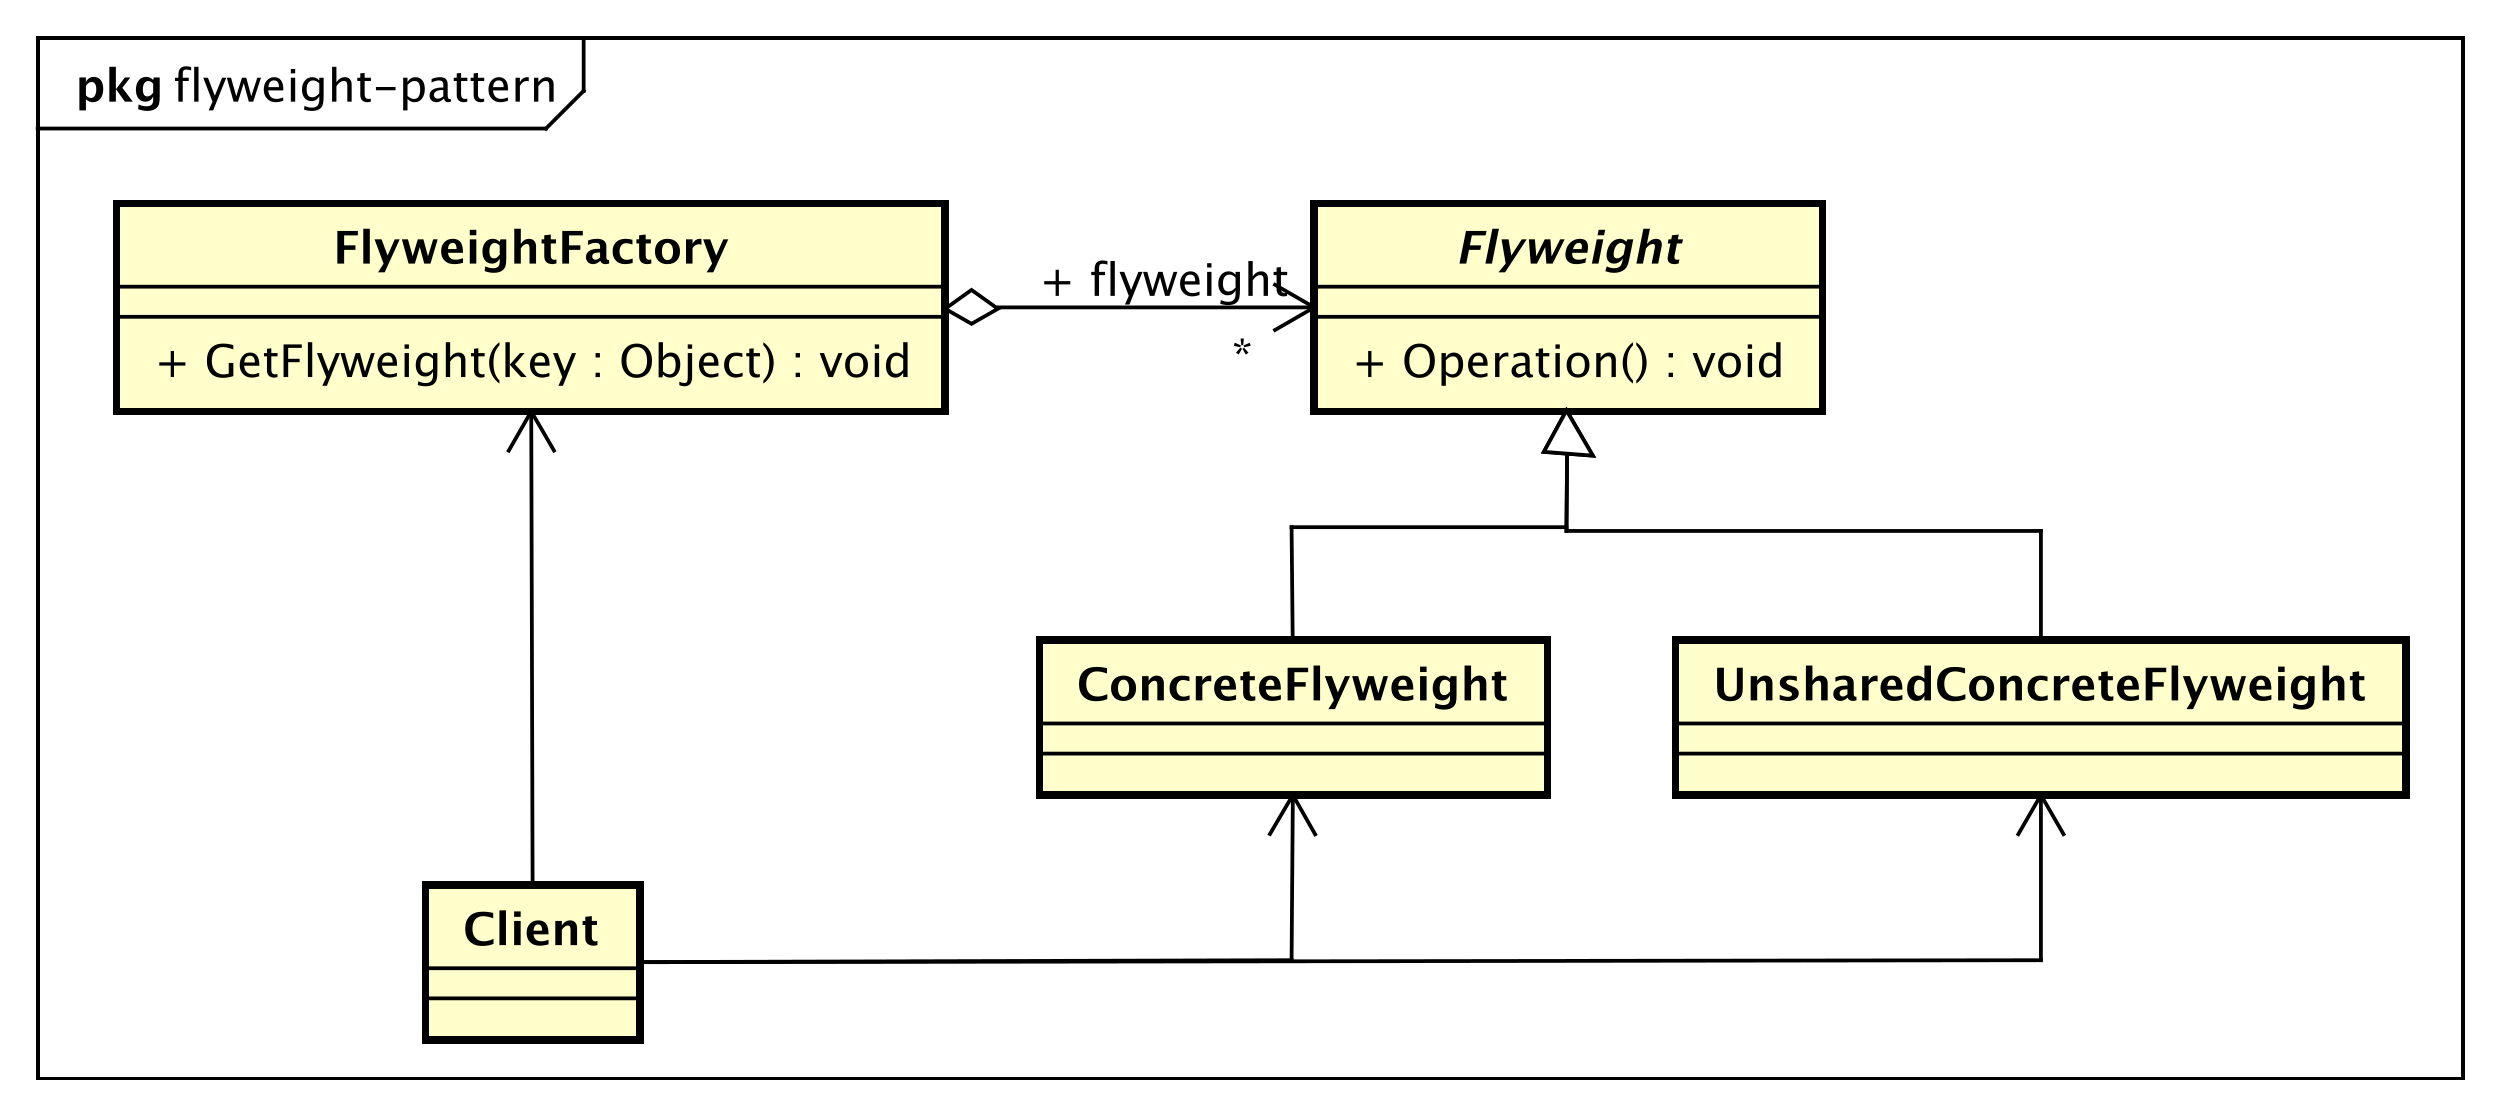 <?xml version="1.0" encoding="UTF-8"?>
<!DOCTYPE svg PUBLIC '-//W3C//DTD SVG 1.0//EN'
          'http://www.w3.org/TR/2001/REC-SVG-20010904/DTD/svg10.dtd'>
<svg xmlns:xlink="http://www.w3.org/1999/xlink" style="fill-opacity:1; color-rendering:auto; color-interpolation:auto; text-rendering:auto; stroke:black; stroke-linecap:square; stroke-miterlimit:10; shape-rendering:auto; stroke-opacity:1; fill:black; stroke-dasharray:none; font-weight:normal; stroke-width:1; font-family:&apos;Dialog&apos;; font-style:normal; stroke-linejoin:miter; font-size:12; stroke-dashoffset:0; image-rendering:auto;" width="885" height="394" xmlns="http://www.w3.org/2000/svg"
><rect width="100%" height="100%" fill="#808080" stroke="none"/><!--Generated by the Batik Graphics2D SVG Generator--><defs id="genericDefs"
  /><g
  ><defs id="defs1"
    ><clipPath clipPathUnits="userSpaceOnUse" id="clipPath1"
      ><path d="M0 0 L885 0 L885 394 L0 394 L0 0 Z"
      /></clipPath
      ><clipPath clipPathUnits="userSpaceOnUse" id="clipPath2"
      ><path d="M0 0 L663.75 0 L663.75 295.5 L0 295.5 L0 0 Z"
      /></clipPath
      ><clipPath clipPathUnits="userSpaceOnUse" id="clipPath3"
      ><path d="M-46 -27 L617.75 -27 L617.75 268.5 L-46 268.5 L-46 -27 Z"
      /></clipPath
      ><clipPath clipPathUnits="userSpaceOnUse" id="clipPath4"
      ><path d="M-20 -27 L643.75 -27 L643.75 268.5 L-20 268.5 L-20 -27 Z"
      /></clipPath
      ><clipPath clipPathUnits="userSpaceOnUse" id="clipPath5"
      ><path d="M-41 -100.133 L622.75 -100.133 L622.75 195.367 L-41 195.367 L-41 -100.133 Z"
      /></clipPath
      ><clipPath clipPathUnits="userSpaceOnUse" id="clipPath6"
      ><path d="M-88.5 -70 L575.25 -70 L575.25 225.5 L-88.5 225.5 L-88.5 -70 Z"
      /></clipPath
      ><clipPath clipPathUnits="userSpaceOnUse" id="clipPath7"
      ><path d="M-359 -100.133 L304.75 -100.133 L304.75 195.367 L-359 195.367 L-359 -100.133 Z"
      /></clipPath
      ><clipPath clipPathUnits="userSpaceOnUse" id="clipPath8"
      ><path d="M-386.5 -70 L277.25 -70 L277.25 225.5 L-386.5 225.5 L-386.5 -70 Z"
      /></clipPath
      ><clipPath clipPathUnits="userSpaceOnUse" id="clipPath9"
      ><path d="M-123 -251 L540.75 -251 L540.75 44.5 L-123 44.5 L-123 -251 Z"
      /></clipPath
      ><clipPath clipPathUnits="userSpaceOnUse" id="clipPath10"
      ><path d="M-286 -186 L377.75 -186 L377.75 109.5 L-286 109.5 L-286 -186 Z"
      /></clipPath
      ><clipPath clipPathUnits="userSpaceOnUse" id="clipPath11"
      ><path d="M-455 -186 L208.75 -186 L208.75 109.5 L-455 109.5 L-455 -186 Z"
      /></clipPath
      ><clipPath clipPathUnits="userSpaceOnUse" id="clipPath12"
      ><path d="M-276 -78.566 L387.75 -78.566 L387.75 216.934 L-276 216.934 L-276 -78.566 Z"
      /></clipPath
      ><clipPath clipPathUnits="userSpaceOnUse" id="clipPath13"
      ><path d="M-327 -98.566 L336.75 -98.566 L336.75 196.934 L-327 196.934 L-327 -98.566 Z"
      /></clipPath
    ></defs
    ><g style="fill:white; stroke:white;"
    ><rect x="0" y="0" width="885" style="clip-path:url(#clipPath1); stroke:none;" height="394"
    /></g
    ><g style="text-rendering:geometricPrecision; shape-rendering:crispEdges;" transform="scale(1.333,1.333)"
    ><rect x="10" y="10" width="644" style="fill:none; clip-path:url(#clipPath2);" height="276.434"
      /><line x1="155" x2="155" y1="11" style="clip-path:url(#clipPath2); fill:none; text-rendering:optimizeLegibility; shape-rendering:auto;" y2="24.133"
      /><line x1="155" x2="145" y1="24.133" style="clip-path:url(#clipPath2); fill:none; text-rendering:optimizeLegibility; shape-rendering:auto;" y2="34.133"
      /><line x1="145" x2="10" y1="34.133" style="clip-path:url(#clipPath2); fill:none; text-rendering:optimizeLegibility; shape-rendering:auto;" y2="34.133"
    /></g
    ><g style="font-family:sans-serif; text-rendering:optimizeLegibility;" transform="matrix(1.333,0,0,1.333,0,0) translate(46,27)"
    ><path d="M2.531 -5.496 L2.531 0 L1.371 0 L1.371 -5.496 L0.469 -5.496 L0.469 -6.363 L1.371 -6.363 L1.371 -7.125 Q1.371 -9.398 3.445 -9.398 Q4.025 -9.398 4.764 -9.205 L4.764 -8.291 Q3.984 -8.531 3.516 -8.531 Q2.947 -8.531 2.739 -8.259 Q2.531 -7.986 2.531 -7.248 L2.531 -6.363 L4.119 -6.363 L4.119 -5.496 ZM5.566 0 L5.566 -9.252 L6.721 -9.252 L6.721 0 ZM9.404 2.314 L10.435 0 L7.975 -6.363 L9.223 -6.363 L11.045 -1.57 L12.99 -6.363 L14.08 -6.363 L10.605 2.314 ZM16.043 0 L14.221 -6.363 L15.352 -6.363 L16.746 -1.435 L18.252 -6.363 L19.406 -6.363 L20.725 -1.435 L22.324 -6.363 L23.314 -6.363 L21.24 0 L20.08 0 L18.732 -4.928 L17.209 0 ZM29.215 -0.205 Q28.055 0.146 27.229 0.146 Q25.822 0.146 24.935 -0.788 Q24.047 -1.723 24.047 -3.211 Q24.047 -4.658 24.829 -5.584 Q25.611 -6.51 26.83 -6.51 Q27.984 -6.51 28.614 -5.689 Q29.244 -4.869 29.244 -3.357 L29.238 -3 L25.225 -3 Q25.477 -0.732 27.445 -0.732 Q28.166 -0.732 29.215 -1.119 ZM25.277 -3.867 L28.084 -3.867 Q28.084 -5.643 26.76 -5.643 Q25.43 -5.643 25.277 -3.867 ZM31.236 0 L31.236 -6.363 L32.391 -6.363 L32.391 0 ZM31.236 -7.518 L31.236 -8.672 L32.391 -8.672 L32.391 -7.518 ZM34.728 2.115 L34.863 1.113 Q35.865 1.588 36.838 1.588 Q38.789 1.588 38.789 -0.48 L38.789 -1.482 Q38.15 -0.146 36.691 -0.146 Q35.549 -0.146 34.875 -0.979 Q34.201 -1.81 34.201 -3.223 Q34.201 -4.676 34.969 -5.59 Q35.736 -6.504 36.955 -6.504 Q38.022 -6.504 38.789 -5.637 L38.789 -6.363 L39.949 -6.363 L39.949 -1.734 Q39.949 -0.24 39.794 0.477 Q39.639 1.195 39.211 1.652 Q38.455 2.455 36.861 2.455 Q35.748 2.455 34.728 2.115 ZM38.789 -2.203 L38.789 -4.846 Q38.027 -5.637 37.131 -5.637 Q36.334 -5.637 35.883 -4.998 Q35.432 -4.359 35.432 -3.246 Q35.432 -1.154 36.902 -1.154 Q37.904 -1.154 38.789 -2.203 ZM42.188 0 L42.188 -9.252 L43.342 -9.252 L43.342 -5.168 Q44.256 -6.504 45.58 -6.504 Q46.406 -6.504 46.898 -5.979 Q47.391 -5.455 47.391 -4.57 L47.391 0 L46.236 0 L46.236 -4.195 Q46.236 -4.904 46.028 -5.206 Q45.82 -5.508 45.34 -5.508 Q44.279 -5.508 43.342 -4.119 L43.342 0 ZM51.545 0.146 Q50.666 0.146 50.174 -0.357 Q49.682 -0.861 49.682 -1.758 L49.682 -5.496 L48.885 -5.496 L48.885 -6.363 L49.682 -6.363 L49.682 -7.518 L50.836 -7.629 L50.836 -6.363 L52.5 -6.363 L52.5 -5.496 L50.836 -5.496 L50.836 -1.969 Q50.836 -0.721 51.914 -0.721 Q52.143 -0.721 52.471 -0.797 L52.471 0 Q51.938 0.146 51.545 0.146 ZM53.836 -3.035 L53.836 -3.902 L59.039 -3.902 L59.039 -3.035 ZM61.066 2.314 L61.066 -6.363 L62.221 -6.363 L62.221 -5.168 Q62.93 -6.504 64.348 -6.504 Q65.496 -6.504 66.155 -5.666 Q66.814 -4.828 66.814 -3.375 Q66.814 -1.793 66.067 -0.823 Q65.32 0.146 64.102 0.146 Q62.971 0.146 62.221 -0.721 L62.221 2.314 ZM62.221 -1.518 Q63.111 -0.721 63.92 -0.721 Q65.584 -0.721 65.584 -3.258 Q65.584 -5.496 64.107 -5.496 Q63.141 -5.496 62.221 -4.447 ZM71.9 -0.809 Q70.863 0.146 69.902 0.146 Q69.111 0.146 68.59 -0.349 Q68.068 -0.844 68.068 -1.6 Q68.068 -2.643 68.944 -3.202 Q69.82 -3.762 71.455 -3.762 L71.731 -3.762 L71.731 -4.529 Q71.731 -5.637 70.594 -5.637 Q69.68 -5.637 68.619 -5.074 L68.619 -6.029 Q69.785 -6.504 70.805 -6.504 Q71.871 -6.504 72.378 -6.023 Q72.885 -5.543 72.885 -4.529 L72.885 -1.647 Q72.885 -0.656 73.494 -0.656 Q73.57 -0.656 73.717 -0.68 L73.799 -0.041 Q73.406 0.146 72.932 0.146 Q72.123 0.146 71.9 -0.809 ZM71.731 -1.435 L71.731 -3.082 L71.344 -3.094 Q70.394 -3.094 69.809 -2.733 Q69.223 -2.373 69.223 -1.787 Q69.223 -1.371 69.516 -1.084 Q69.809 -0.797 70.231 -0.797 Q70.951 -0.797 71.731 -1.435 ZM77.156 0.146 Q76.277 0.146 75.785 -0.357 Q75.293 -0.861 75.293 -1.758 L75.293 -5.496 L74.496 -5.496 L74.496 -6.363 L75.293 -6.363 L75.293 -7.518 L76.447 -7.629 L76.447 -6.363 L78.111 -6.363 L78.111 -5.496 L76.447 -5.496 L76.447 -1.969 Q76.447 -0.721 77.525 -0.721 Q77.754 -0.721 78.082 -0.797 L78.082 0 Q77.549 0.146 77.156 0.146 ZM81.644 0.146 Q80.766 0.146 80.273 -0.357 Q79.781 -0.861 79.781 -1.758 L79.781 -5.496 L78.984 -5.496 L78.984 -6.363 L79.781 -6.363 L79.781 -7.518 L80.936 -7.629 L80.936 -6.363 L82.6 -6.363 L82.6 -5.496 L80.936 -5.496 L80.936 -1.969 Q80.936 -0.721 82.014 -0.721 Q82.242 -0.721 82.57 -0.797 L82.57 0 Q82.037 0.146 81.644 0.146 ZM88.887 -0.205 Q87.727 0.146 86.9 0.146 Q85.494 0.146 84.606 -0.788 Q83.719 -1.723 83.719 -3.211 Q83.719 -4.658 84.501 -5.584 Q85.283 -6.51 86.502 -6.51 Q87.656 -6.51 88.286 -5.689 Q88.916 -4.869 88.916 -3.357 L88.91 -3 L84.897 -3 Q85.148 -0.732 87.117 -0.732 Q87.838 -0.732 88.887 -1.119 ZM84.949 -3.867 L87.756 -3.867 Q87.756 -5.643 86.432 -5.643 Q85.102 -5.643 84.949 -3.867 ZM90.908 0 L90.908 -6.363 L92.062 -6.363 L92.062 -5.168 Q92.748 -6.504 94.055 -6.504 Q94.231 -6.504 94.424 -6.475 L94.424 -5.396 Q94.125 -5.496 93.897 -5.496 Q92.801 -5.496 92.062 -4.195 L92.062 0 ZM95.818 0 L95.818 -6.363 L96.973 -6.363 L96.973 -5.168 Q97.887 -6.504 99.211 -6.504 Q100.037 -6.504 100.529 -5.979 Q101.022 -5.455 101.022 -4.57 L101.022 0 L99.867 0 L99.867 -4.195 Q99.867 -4.904 99.659 -5.206 Q99.451 -5.508 98.971 -5.508 Q97.91 -5.508 96.973 -4.119 L96.973 0 Z" style="stroke:none; clip-path:url(#clipPath3);"
    /></g
    ><g style="text-rendering:optimizeLegibility; font-weight:bold; font-family:sans-serif;" transform="matrix(1.333,0,0,1.333,0,0) translate(20,27)"
    ><path d="M1.084 2.314 L1.084 -6.434 L2.818 -6.434 L2.818 -5.221 Q3.486 -6.58 4.922 -6.58 Q6.082 -6.58 6.747 -5.731 Q7.412 -4.881 7.412 -3.393 Q7.412 -1.775 6.662 -0.815 Q5.912 0.146 4.652 0.146 Q3.639 0.146 2.818 -0.65 L2.818 2.314 ZM2.818 -1.682 Q3.451 -0.979 4.166 -0.979 Q4.805 -0.979 5.186 -1.597 Q5.566 -2.215 5.566 -3.246 Q5.566 -5.221 4.295 -5.221 Q3.527 -5.221 2.818 -4.231 ZM9.035 0 L9.035 -9.252 L10.77 -9.252 L10.77 -3.434 L10.881 -3.434 L13.172 -6.434 L14.613 -6.434 L12.498 -3.68 L15.275 0 L13.166 0 L10.881 -3.217 L10.77 -3.217 L10.77 0 ZM16.676 1.998 L16.816 0.738 Q17.889 1.23 18.861 1.23 Q19.822 1.23 20.25 0.82 Q20.678 0.41 20.678 -0.51 L20.678 -1.389 Q20.045 0 18.586 0 Q17.438 0 16.764 -0.858 Q16.09 -1.717 16.09 -3.182 Q16.09 -4.723 16.846 -5.651 Q17.602 -6.58 18.855 -6.58 Q19.84 -6.58 20.678 -5.783 L20.859 -6.434 L22.418 -6.434 L22.418 -1.523 Q22.418 -0.053 22.239 0.598 Q22.061 1.248 21.545 1.705 Q20.678 2.455 19.102 2.455 Q17.982 2.455 16.676 1.998 ZM20.678 -2.397 L20.678 -4.769 Q20.051 -5.479 19.365 -5.479 Q18.709 -5.479 18.322 -4.881 Q17.936 -4.283 17.936 -3.275 Q17.936 -1.389 19.148 -1.389 Q19.986 -1.389 20.678 -2.397 Z" style="stroke:none; clip-path:url(#clipPath4);"
    /></g
    ><g transform="matrix(1.333,0,0,1.333,0,0)" style="fill:rgb(255,255,204); text-rendering:geometricPrecision; font-family:sans-serif; shape-rendering:crispEdges; stroke:rgb(255,255,204); font-weight:bold; stroke-width:2;"
    ><rect x="31" y="54" width="220" style="clip-path:url(#clipPath2); stroke:none;" height="55.266"
      /><rect x="31" y="54" width="220" style="clip-path:url(#clipPath2); fill:none; stroke:black;" height="55.266"
    /></g
    ><g style="text-rendering:optimizeLegibility; stroke-width:2; font-family:sans-serif;" transform="matrix(1.333,0,0,1.333,0,0) translate(41,100.133)"
    ><path d="M4.336 0 L4.336 -3.035 L1.301 -3.035 L1.301 -3.902 L4.336 -3.902 L4.336 -6.938 L5.203 -6.938 L5.203 -3.902 L8.238 -3.902 L8.238 -3.035 L5.203 -3.035 L5.203 0 ZM20.971 -0.234 Q19.395 0.217 18.223 0.217 Q16.154 0.217 15.05 -0.961 Q13.945 -2.139 13.945 -4.336 Q13.945 -6.492 15.065 -7.69 Q16.184 -8.889 18.205 -8.889 Q19.529 -8.889 20.959 -8.496 L20.959 -7.359 Q19.166 -7.969 18.211 -7.969 Q16.805 -7.969 16.028 -7.014 Q15.252 -6.059 15.252 -4.324 Q15.252 -2.607 16.084 -1.655 Q16.916 -0.703 18.416 -0.703 Q19.031 -0.703 19.746 -0.92 L19.746 -3.744 L20.971 -3.744 ZM27.826 -0.205 Q26.666 0.146 25.84 0.146 Q24.434 0.146 23.546 -0.788 Q22.658 -1.723 22.658 -3.211 Q22.658 -4.658 23.44 -5.584 Q24.223 -6.51 25.441 -6.51 Q26.596 -6.51 27.226 -5.689 Q27.855 -4.869 27.855 -3.357 L27.85 -3 L23.836 -3 Q24.088 -0.732 26.057 -0.732 Q26.777 -0.732 27.826 -1.119 ZM23.889 -3.867 L26.695 -3.867 Q26.695 -5.643 25.371 -5.643 Q24.041 -5.643 23.889 -3.867 ZM31.758 0.146 Q30.879 0.146 30.387 -0.357 Q29.895 -0.861 29.895 -1.758 L29.895 -5.496 L29.098 -5.496 L29.098 -6.363 L29.895 -6.363 L29.895 -7.518 L31.049 -7.629 L31.049 -6.363 L32.713 -6.363 L32.713 -5.496 L31.049 -5.496 L31.049 -1.969 Q31.049 -0.721 32.127 -0.721 Q32.355 -0.721 32.684 -0.797 L32.684 0 Q32.15 0.146 31.758 0.146 ZM34.301 0 L34.301 -8.672 L39.147 -8.672 L39.147 -7.752 L35.531 -7.752 L35.531 -4.846 L38.566 -4.846 L38.566 -3.938 L35.531 -3.938 L35.531 0 ZM40.77 0 L40.77 -9.252 L41.924 -9.252 L41.924 0 ZM44.607 2.314 L45.639 0 L43.178 -6.363 L44.426 -6.363 L46.248 -1.57 L48.193 -6.363 L49.283 -6.363 L45.809 2.314 ZM51.246 0 L49.424 -6.363 L50.555 -6.363 L51.949 -1.435 L53.455 -6.363 L54.609 -6.363 L55.928 -1.435 L57.527 -6.363 L58.518 -6.363 L56.443 0 L55.283 0 L53.935 -4.928 L52.412 0 ZM64.418 -0.205 Q63.258 0.146 62.432 0.146 Q61.025 0.146 60.138 -0.788 Q59.25 -1.723 59.25 -3.211 Q59.25 -4.658 60.032 -5.584 Q60.815 -6.51 62.033 -6.51 Q63.188 -6.51 63.817 -5.689 Q64.447 -4.869 64.447 -3.357 L64.441 -3 L60.428 -3 Q60.68 -0.732 62.648 -0.732 Q63.369 -0.732 64.418 -1.119 ZM60.48 -3.867 L63.287 -3.867 Q63.287 -5.643 61.963 -5.643 Q60.633 -5.643 60.48 -3.867 ZM66.439 0 L66.439 -6.363 L67.594 -6.363 L67.594 0 ZM66.439 -7.518 L66.439 -8.672 L67.594 -8.672 L67.594 -7.518 ZM69.932 2.115 L70.066 1.113 Q71.068 1.588 72.041 1.588 Q73.992 1.588 73.992 -0.48 L73.992 -1.482 Q73.353 -0.146 71.894 -0.146 Q70.752 -0.146 70.078 -0.979 Q69.404 -1.81 69.404 -3.223 Q69.404 -4.676 70.172 -5.59 Q70.939 -6.504 72.158 -6.504 Q73.225 -6.504 73.992 -5.637 L73.992 -6.363 L75.152 -6.363 L75.152 -1.734 Q75.152 -0.24 74.997 0.477 Q74.842 1.195 74.414 1.652 Q73.658 2.455 72.064 2.455 Q70.951 2.455 69.932 2.115 ZM73.992 -2.203 L73.992 -4.846 Q73.231 -5.637 72.334 -5.637 Q71.537 -5.637 71.086 -4.998 Q70.635 -4.359 70.635 -3.246 Q70.635 -1.154 72.106 -1.154 Q73.107 -1.154 73.992 -2.203 ZM77.391 0 L77.391 -9.252 L78.545 -9.252 L78.545 -5.168 Q79.459 -6.504 80.783 -6.504 Q81.609 -6.504 82.102 -5.979 Q82.594 -5.455 82.594 -4.57 L82.594 0 L81.439 0 L81.439 -4.195 Q81.439 -4.904 81.231 -5.206 Q81.023 -5.508 80.543 -5.508 Q79.482 -5.508 78.545 -4.119 L78.545 0 ZM86.748 0.146 Q85.869 0.146 85.377 -0.357 Q84.885 -0.861 84.885 -1.758 L84.885 -5.496 L84.088 -5.496 L84.088 -6.363 L84.885 -6.363 L84.885 -7.518 L86.039 -7.629 L86.039 -6.363 L87.703 -6.363 L87.703 -5.496 L86.039 -5.496 L86.039 -1.969 Q86.039 -0.721 87.117 -0.721 Q87.346 -0.721 87.674 -0.797 L87.674 0 Q87.141 0.146 86.748 0.146 ZM91.641 0.938 L91.641 1.734 Q90.375 0.873 89.634 -0.606 Q88.893 -2.086 88.893 -3.762 Q88.893 -5.432 89.634 -6.911 Q90.375 -8.391 91.641 -9.252 L91.641 -8.455 Q90.779 -7.518 90.413 -6.439 Q90.047 -5.361 90.047 -3.762 Q90.047 -2.156 90.413 -1.078 Q90.779 0 91.641 0.938 ZM93.228 0 L93.228 -9.252 L94.383 -9.252 L94.383 -3.275 L97.078 -6.363 L98.32 -6.363 L95.748 -3.393 L98.853 0 L97.377 0 L94.383 -3.264 L94.383 0 ZM104.906 -0.205 Q103.746 0.146 102.92 0.146 Q101.514 0.146 100.626 -0.788 Q99.738 -1.723 99.738 -3.211 Q99.738 -4.658 100.52 -5.584 Q101.303 -6.51 102.522 -6.51 Q103.676 -6.51 104.306 -5.689 Q104.936 -4.869 104.936 -3.357 L104.93 -3 L100.916 -3 Q101.168 -0.732 103.137 -0.732 Q103.857 -0.732 104.906 -1.119 ZM100.969 -3.867 L103.775 -3.867 Q103.775 -5.643 102.451 -5.643 Q101.121 -5.643 100.969 -3.867 ZM107.297 2.314 L108.328 0 L105.867 -6.363 L107.115 -6.363 L108.938 -1.57 L110.883 -6.363 L111.973 -6.363 L108.498 2.314 ZM117.158 0 L117.158 -1.154 L118.312 -1.154 L118.312 0 ZM117.158 -5.203 L117.158 -6.363 L118.312 -6.363 L118.312 -5.203 ZM128.045 0.217 Q126.24 0.217 125.142 -1.034 Q124.043 -2.285 124.043 -4.342 Q124.043 -6.41 125.147 -7.649 Q126.252 -8.889 128.098 -8.889 Q129.938 -8.889 131.045 -7.652 Q132.152 -6.416 132.152 -4.354 Q132.152 -2.25 131.045 -1.017 Q129.938 0.217 128.045 0.217 ZM128.062 -0.703 Q129.393 -0.703 130.119 -1.661 Q130.846 -2.619 130.846 -4.365 Q130.846 -6.059 130.116 -7.014 Q129.387 -7.969 128.098 -7.969 Q126.803 -7.969 126.076 -7.011 Q125.35 -6.053 125.35 -4.348 Q125.35 -2.648 126.07 -1.676 Q126.791 -0.703 128.062 -0.703 ZM133.91 0.07 L133.91 -9.252 L135.065 -9.252 L135.065 -5.168 Q135.773 -6.504 137.191 -6.504 Q138.34 -6.504 138.999 -5.666 Q139.658 -4.828 139.658 -3.375 Q139.658 -1.793 138.911 -0.823 Q138.164 0.146 136.945 0.146 Q135.815 0.146 135.065 -0.721 L134.924 0.07 ZM135.065 -1.518 Q135.955 -0.721 136.764 -0.721 Q138.428 -0.721 138.428 -3.258 Q138.428 -5.496 136.951 -5.496 Q135.984 -5.496 135.065 -4.447 ZM139.406 2.162 L139.406 1.248 Q140.215 1.588 140.637 1.588 Q141.246 1.588 141.445 1.272 Q141.644 0.955 141.644 0 L141.644 -6.363 L142.805 -6.363 L142.805 0 Q142.805 2.455 140.731 2.455 Q140.115 2.455 139.406 2.162 ZM141.644 -7.518 L141.644 -8.672 L142.805 -8.672 L142.805 -7.518 ZM149.777 -0.205 Q148.617 0.146 147.791 0.146 Q146.385 0.146 145.497 -0.788 Q144.609 -1.723 144.609 -3.211 Q144.609 -4.658 145.392 -5.584 Q146.174 -6.51 147.393 -6.51 Q148.547 -6.51 149.177 -5.689 Q149.807 -4.869 149.807 -3.357 L149.801 -3 L145.787 -3 Q146.039 -0.732 148.008 -0.732 Q148.728 -0.732 149.777 -1.119 ZM145.84 -3.867 L148.647 -3.867 Q148.647 -5.643 147.322 -5.643 Q145.992 -5.643 145.84 -3.867 ZM154.283 0.146 Q152.994 0.146 152.144 -0.809 Q151.295 -1.764 151.295 -3.217 Q151.295 -4.769 152.136 -5.637 Q152.977 -6.504 154.482 -6.504 Q155.227 -6.504 156.147 -6.299 L156.147 -5.332 Q155.168 -5.619 154.553 -5.619 Q153.668 -5.619 153.132 -4.954 Q152.596 -4.289 152.596 -3.182 Q152.596 -2.109 153.147 -1.447 Q153.697 -0.785 154.588 -0.785 Q155.379 -0.785 156.217 -1.19 L156.217 -0.193 Q155.098 0.146 154.283 0.146 ZM159.856 0.146 Q158.977 0.146 158.484 -0.357 Q157.992 -0.861 157.992 -1.758 L157.992 -5.496 L157.195 -5.496 L157.195 -6.363 L157.992 -6.363 L157.992 -7.518 L159.147 -7.629 L159.147 -6.363 L160.81 -6.363 L160.81 -5.496 L159.147 -5.496 L159.147 -1.969 Q159.147 -0.721 160.225 -0.721 Q160.453 -0.721 160.781 -0.797 L160.781 0 Q160.248 0.146 159.856 0.146 ZM161.713 0.938 L161.713 1.734 Q162.978 0.873 163.72 -0.606 Q164.461 -2.086 164.461 -3.762 Q164.461 -5.432 163.72 -6.911 Q162.978 -8.391 161.713 -9.252 L161.713 -8.455 Q162.574 -7.518 162.94 -6.439 Q163.307 -5.361 163.307 -3.762 Q163.307 -2.156 162.94 -1.078 Q162.574 0 161.713 0.938 ZM170.297 0 L170.297 -1.154 L171.451 -1.154 L171.451 0 ZM170.297 -5.203 L170.297 -6.363 L171.451 -6.363 L171.451 -5.203 ZM179.045 0 L176.678 -6.363 L177.832 -6.363 L179.684 -1.412 L181.635 -6.363 L182.713 -6.363 L180.199 0 ZM186.428 0.146 Q185.062 0.146 184.248 -0.759 Q183.434 -1.664 183.434 -3.182 Q183.434 -4.717 184.251 -5.61 Q185.068 -6.504 186.469 -6.504 Q187.869 -6.504 188.686 -5.61 Q189.504 -4.717 189.504 -3.193 Q189.504 -1.635 188.684 -0.744 Q187.863 0.146 186.428 0.146 ZM186.445 -0.721 Q188.279 -0.721 188.279 -3.193 Q188.279 -5.637 186.469 -5.637 Q184.664 -5.637 184.664 -3.182 Q184.664 -0.721 186.445 -0.721 ZM191.309 0 L191.309 -6.363 L192.463 -6.363 L192.463 0 ZM191.309 -7.518 L191.309 -8.672 L192.463 -8.672 L192.463 -7.518 ZM198.861 0 L198.861 -1.195 Q198.158 0.146 196.74 0.146 Q195.592 0.146 194.933 -0.691 Q194.273 -1.529 194.273 -2.982 Q194.273 -4.57 195.02 -5.537 Q195.768 -6.504 196.986 -6.504 Q198.117 -6.504 198.861 -5.637 L198.861 -9.252 L200.022 -9.252 L200.022 0 ZM198.861 -4.846 Q197.965 -5.637 197.162 -5.637 Q195.504 -5.637 195.504 -3.1 Q195.504 -0.867 196.981 -0.867 Q197.941 -0.867 198.861 -1.916 Z" style="stroke:none; clip-path:url(#clipPath5);"
    /></g
    ><g style="font-family:sans-serif; text-rendering:optimizeLegibility;" transform="matrix(1.333,0,0,1.333,0,0)"
    ><line x1="31" x2="251" y1="84.133" style="fill:none; clip-path:url(#clipPath2);" y2="84.133"
      /><line x1="31" x2="251" y1="76.133" style="fill:none; clip-path:url(#clipPath2);" y2="76.133"
    /></g
    ><g style="text-rendering:optimizeLegibility; font-weight:bold; font-family:sans-serif;" transform="matrix(1.333,0,0,1.333,0,0) translate(88.5,70)"
    ><path d="M1.084 0 L1.084 -8.672 L6.539 -8.672 L6.539 -7.482 L2.889 -7.482 L2.889 -4.846 L5.889 -4.846 L5.889 -3.65 L2.889 -3.65 L2.889 0 ZM7.975 0 L7.975 -9.252 L9.709 -9.252 L9.709 0 ZM11.9 2.314 L13.359 0 L10.975 -6.434 L12.838 -6.434 L14.432 -2.133 L16.324 -6.434 L17.643 -6.434 L13.67 2.314 ZM20.01 0 L18.223 -6.434 L19.834 -6.434 L21.1 -1.928 L22.447 -6.434 L23.947 -6.434 L25.16 -1.904 L26.525 -6.434 L27.732 -6.434 L25.822 0 L24.158 0 L22.986 -4.412 L21.674 0 ZM34.465 -0.217 Q33.228 0.146 32.121 0.146 Q30.51 0.146 29.578 -0.768 Q28.646 -1.682 28.646 -3.264 Q28.646 -4.758 29.499 -5.669 Q30.352 -6.58 31.752 -6.58 Q33.164 -6.58 33.815 -5.689 Q34.465 -4.799 34.465 -2.871 L30.475 -2.871 Q30.65 -1.031 32.496 -1.031 Q33.369 -1.031 34.465 -1.435 ZM30.451 -3.85 L32.76 -3.85 Q32.76 -5.496 31.699 -5.496 Q30.621 -5.496 30.451 -3.85 ZM36.258 0 L36.258 -6.434 L37.992 -6.434 L37.992 0 ZM36.258 -7.518 L36.258 -8.965 L37.992 -8.965 L37.992 -7.518 ZM40.207 1.998 L40.348 0.738 Q41.42 1.23 42.393 1.23 Q43.353 1.23 43.781 0.82 Q44.209 0.41 44.209 -0.51 L44.209 -1.389 Q43.576 0 42.117 0 Q40.969 0 40.295 -0.858 Q39.621 -1.717 39.621 -3.182 Q39.621 -4.723 40.377 -5.651 Q41.133 -6.58 42.387 -6.58 Q43.371 -6.58 44.209 -5.783 L44.391 -6.434 L45.949 -6.434 L45.949 -1.523 Q45.949 -0.053 45.77 0.598 Q45.592 1.248 45.076 1.705 Q44.209 2.455 42.633 2.455 Q41.514 2.455 40.207 1.998 ZM44.209 -2.397 L44.209 -4.769 Q43.582 -5.479 42.897 -5.479 Q42.24 -5.479 41.853 -4.881 Q41.467 -4.283 41.467 -3.275 Q41.467 -1.389 42.68 -1.389 Q43.518 -1.389 44.209 -2.397 ZM48.076 0 L48.076 -9.252 L49.81 -9.252 L49.81 -5.221 Q50.66 -6.58 52.002 -6.58 Q52.863 -6.58 53.361 -6.035 Q53.859 -5.49 53.859 -4.547 L53.859 0 L52.125 0 L52.125 -4.119 Q52.125 -5.215 51.398 -5.215 Q50.572 -5.215 49.81 -4.049 L49.81 0 ZM59.273 -0.035 Q58.652 0.146 58.295 0.146 Q56.039 0.146 56.039 -1.963 L56.039 -5.35 L55.318 -5.35 L55.318 -6.434 L56.039 -6.434 L56.039 -7.518 L57.773 -7.717 L57.773 -6.434 L59.15 -6.434 L59.15 -5.35 L57.773 -5.35 L57.773 -2.191 Q57.773 -1.008 58.74 -1.008 Q58.963 -1.008 59.273 -1.09 ZM60.82 0 L60.82 -8.672 L66.275 -8.672 L66.275 -7.482 L62.625 -7.482 L62.625 -4.846 L65.625 -4.846 L65.625 -3.65 L62.625 -3.65 L62.625 0 ZM70.863 -0.691 Q69.996 0.146 69.006 0.146 Q68.162 0.146 67.635 -0.369 Q67.107 -0.885 67.107 -1.705 Q67.107 -2.772 67.96 -3.349 Q68.812 -3.926 70.4 -3.926 L70.863 -3.926 L70.863 -4.512 Q70.863 -5.514 69.721 -5.514 Q68.707 -5.514 67.67 -4.939 L67.67 -6.135 Q68.848 -6.58 70.002 -6.58 Q72.527 -6.58 72.527 -4.57 L72.527 -1.723 Q72.527 -0.967 73.014 -0.967 Q73.102 -0.967 73.242 -0.99 L73.283 -0.018 Q72.732 0.146 72.311 0.146 Q71.244 0.146 70.939 -0.691 ZM70.863 -1.623 L70.863 -2.93 L70.453 -2.93 Q68.772 -2.93 68.772 -1.875 Q68.772 -1.518 69.015 -1.274 Q69.258 -1.031 69.615 -1.031 Q70.225 -1.031 70.863 -1.623 ZM79.512 -0.141 Q78.434 0.146 77.514 0.146 Q75.973 0.146 75.079 -0.759 Q74.186 -1.664 74.186 -3.223 Q74.186 -4.799 75.106 -5.689 Q76.025 -6.58 77.648 -6.58 Q78.434 -6.58 79.459 -6.328 L79.459 -5.074 Q78.393 -5.42 77.754 -5.42 Q76.975 -5.42 76.5 -4.822 Q76.025 -4.225 76.025 -3.234 Q76.025 -2.221 76.538 -1.611 Q77.051 -1.002 77.906 -1.002 Q78.686 -1.002 79.512 -1.342 ZM84.469 -0.035 Q83.848 0.146 83.49 0.146 Q81.234 0.146 81.234 -1.963 L81.234 -5.35 L80.514 -5.35 L80.514 -6.434 L81.234 -6.434 L81.234 -7.518 L82.969 -7.717 L82.969 -6.434 L84.346 -6.434 L84.346 -5.35 L82.969 -5.35 L82.969 -2.191 Q82.969 -1.008 83.936 -1.008 Q84.158 -1.008 84.469 -1.09 ZM88.717 0.146 Q87.211 0.146 86.323 -0.765 Q85.436 -1.676 85.436 -3.217 Q85.436 -4.775 86.329 -5.678 Q87.223 -6.58 88.758 -6.58 Q90.299 -6.58 91.192 -5.678 Q92.086 -4.775 92.086 -3.228 Q92.086 -1.647 91.189 -0.75 Q90.293 0.146 88.717 0.146 ZM88.746 -0.938 Q90.24 -0.938 90.24 -3.228 Q90.24 -4.277 89.845 -4.887 Q89.449 -5.496 88.758 -5.496 Q88.072 -5.496 87.677 -4.887 Q87.281 -4.277 87.281 -3.217 Q87.281 -2.168 87.674 -1.553 Q88.066 -0.938 88.746 -0.938 ZM93.68 0 L93.68 -6.434 L95.414 -6.434 L95.414 -5.221 Q96.088 -6.58 97.465 -6.58 Q97.629 -6.58 97.787 -6.545 L97.787 -4.998 Q97.418 -5.133 97.102 -5.133 Q96.064 -5.133 95.414 -4.084 L95.414 0 ZM99.158 2.314 L100.617 0 L98.232 -6.434 L100.096 -6.434 L101.689 -2.133 L103.582 -6.434 L104.9 -6.434 L100.928 2.314 Z" style="stroke:none; clip-path:url(#clipPath6);"
    /></g
    ><g transform="matrix(1.333,0,0,1.333,0,0)" style="fill:rgb(255,255,204); text-rendering:geometricPrecision; font-family:sans-serif; shape-rendering:crispEdges; stroke:rgb(255,255,204); font-weight:bold; stroke-width:2;"
    ><rect x="349" y="54" width="135" style="clip-path:url(#clipPath2); stroke:none;" height="55.266"
      /><rect x="349" y="54" width="135" style="clip-path:url(#clipPath2); fill:none; stroke:black;" height="55.266"
    /></g
    ><g style="text-rendering:optimizeLegibility; stroke-width:2; font-family:sans-serif;" transform="matrix(1.333,0,0,1.333,0,0) translate(359,100.133)"
    ><path d="M4.336 0 L4.336 -3.035 L1.301 -3.035 L1.301 -3.902 L4.336 -3.902 L4.336 -6.938 L5.203 -6.938 L5.203 -3.902 L8.238 -3.902 L8.238 -3.035 L5.203 -3.035 L5.203 0 ZM17.947 0.217 Q16.143 0.217 15.044 -1.034 Q13.945 -2.285 13.945 -4.342 Q13.945 -6.41 15.05 -7.649 Q16.154 -8.889 18 -8.889 Q19.84 -8.889 20.947 -7.652 Q22.055 -6.416 22.055 -4.354 Q22.055 -2.25 20.947 -1.017 Q19.84 0.217 17.947 0.217 ZM17.965 -0.703 Q19.295 -0.703 20.021 -1.661 Q20.748 -2.619 20.748 -4.365 Q20.748 -6.059 20.019 -7.014 Q19.289 -7.969 18 -7.969 Q16.705 -7.969 15.979 -7.011 Q15.252 -6.053 15.252 -4.348 Q15.252 -2.648 15.973 -1.676 Q16.693 -0.703 17.965 -0.703 ZM23.812 2.314 L23.812 -6.363 L24.967 -6.363 L24.967 -5.168 Q25.676 -6.504 27.094 -6.504 Q28.242 -6.504 28.901 -5.666 Q29.561 -4.828 29.561 -3.375 Q29.561 -1.793 28.814 -0.823 Q28.066 0.146 26.848 0.146 Q25.717 0.146 24.967 -0.721 L24.967 2.314 ZM24.967 -1.518 Q25.857 -0.721 26.666 -0.721 Q28.33 -0.721 28.33 -3.258 Q28.33 -5.496 26.854 -5.496 Q25.887 -5.496 24.967 -4.447 ZM36.029 -0.205 Q34.869 0.146 34.043 0.146 Q32.637 0.146 31.749 -0.788 Q30.861 -1.723 30.861 -3.211 Q30.861 -4.658 31.644 -5.584 Q32.426 -6.51 33.645 -6.51 Q34.799 -6.51 35.429 -5.689 Q36.059 -4.869 36.059 -3.357 L36.053 -3 L32.039 -3 Q32.291 -0.732 34.26 -0.732 Q34.98 -0.732 36.029 -1.119 ZM32.092 -3.867 L34.898 -3.867 Q34.898 -5.643 33.574 -5.643 Q32.244 -5.643 32.092 -3.867 ZM38.051 0 L38.051 -6.363 L39.205 -6.363 L39.205 -5.168 Q39.891 -6.504 41.197 -6.504 Q41.373 -6.504 41.566 -6.475 L41.566 -5.396 Q41.268 -5.496 41.039 -5.496 Q39.943 -5.496 39.205 -4.195 L39.205 0 ZM46.242 -0.809 Q45.205 0.146 44.244 0.146 Q43.453 0.146 42.932 -0.349 Q42.41 -0.844 42.41 -1.6 Q42.41 -2.643 43.286 -3.202 Q44.162 -3.762 45.797 -3.762 L46.072 -3.762 L46.072 -4.529 Q46.072 -5.637 44.935 -5.637 Q44.022 -5.637 42.961 -5.074 L42.961 -6.029 Q44.127 -6.504 45.147 -6.504 Q46.213 -6.504 46.72 -6.023 Q47.227 -5.543 47.227 -4.529 L47.227 -1.647 Q47.227 -0.656 47.836 -0.656 Q47.912 -0.656 48.059 -0.68 L48.141 -0.041 Q47.748 0.146 47.273 0.146 Q46.465 0.146 46.242 -0.809 ZM46.072 -1.435 L46.072 -3.082 L45.685 -3.094 Q44.736 -3.094 44.15 -2.733 Q43.565 -2.373 43.565 -1.787 Q43.565 -1.371 43.857 -1.084 Q44.15 -0.797 44.572 -0.797 Q45.293 -0.797 46.072 -1.435 ZM51.498 0.146 Q50.619 0.146 50.127 -0.357 Q49.635 -0.861 49.635 -1.758 L49.635 -5.496 L48.838 -5.496 L48.838 -6.363 L49.635 -6.363 L49.635 -7.518 L50.789 -7.629 L50.789 -6.363 L52.453 -6.363 L52.453 -5.496 L50.789 -5.496 L50.789 -1.969 Q50.789 -0.721 51.867 -0.721 Q52.096 -0.721 52.424 -0.797 L52.424 0 Q51.891 0.146 51.498 0.146 ZM54.076 0 L54.076 -6.363 L55.23 -6.363 L55.23 0 ZM54.076 -7.518 L54.076 -8.672 L55.23 -8.672 L55.23 -7.518 ZM60.035 0.146 Q58.67 0.146 57.855 -0.759 Q57.041 -1.664 57.041 -3.182 Q57.041 -4.717 57.858 -5.61 Q58.676 -6.504 60.076 -6.504 Q61.477 -6.504 62.294 -5.61 Q63.111 -4.717 63.111 -3.193 Q63.111 -1.635 62.291 -0.744 Q61.471 0.146 60.035 0.146 ZM60.053 -0.721 Q61.887 -0.721 61.887 -3.193 Q61.887 -5.637 60.076 -5.637 Q58.272 -5.637 58.272 -3.182 Q58.272 -0.721 60.053 -0.721 ZM64.916 0 L64.916 -6.363 L66.07 -6.363 L66.07 -5.168 Q66.984 -6.504 68.309 -6.504 Q69.135 -6.504 69.627 -5.979 Q70.119 -5.455 70.119 -4.57 L70.119 0 L68.965 0 L68.965 -4.195 Q68.965 -4.904 68.757 -5.206 Q68.549 -5.508 68.068 -5.508 Q67.008 -5.508 66.07 -4.119 L66.07 0 ZM74.678 0.938 L74.678 1.734 Q73.412 0.873 72.671 -0.606 Q71.93 -2.086 71.93 -3.762 Q71.93 -5.432 72.671 -6.911 Q73.412 -8.391 74.678 -9.252 L74.678 -8.455 Q73.816 -7.518 73.45 -6.439 Q73.084 -5.361 73.084 -3.762 Q73.084 -2.156 73.45 -1.078 Q73.816 0 74.678 0.938 ZM75.545 0.938 L75.545 1.734 Q76.811 0.873 77.552 -0.606 Q78.293 -2.086 78.293 -3.762 Q78.293 -5.432 77.552 -6.911 Q76.811 -8.391 75.545 -9.252 L75.545 -8.455 Q76.406 -7.518 76.772 -6.439 Q77.139 -5.361 77.139 -3.762 Q77.139 -2.156 76.772 -1.078 Q76.406 0 75.545 0.938 ZM84.129 0 L84.129 -1.154 L85.283 -1.154 L85.283 0 ZM84.129 -5.203 L84.129 -6.363 L85.283 -6.363 L85.283 -5.203 ZM92.877 0 L90.51 -6.363 L91.664 -6.363 L93.516 -1.412 L95.467 -6.363 L96.545 -6.363 L94.031 0 ZM100.26 0.146 Q98.894 0.146 98.08 -0.759 Q97.266 -1.664 97.266 -3.182 Q97.266 -4.717 98.083 -5.61 Q98.9 -6.504 100.301 -6.504 Q101.701 -6.504 102.519 -5.61 Q103.336 -4.717 103.336 -3.193 Q103.336 -1.635 102.516 -0.744 Q101.695 0.146 100.26 0.146 ZM100.277 -0.721 Q102.111 -0.721 102.111 -3.193 Q102.111 -5.637 100.301 -5.637 Q98.496 -5.637 98.496 -3.182 Q98.496 -0.721 100.277 -0.721 ZM105.141 0 L105.141 -6.363 L106.295 -6.363 L106.295 0 ZM105.141 -7.518 L105.141 -8.672 L106.295 -8.672 L106.295 -7.518 ZM112.693 0 L112.693 -1.195 Q111.99 0.146 110.572 0.146 Q109.424 0.146 108.765 -0.691 Q108.106 -1.529 108.106 -2.982 Q108.106 -4.57 108.853 -5.537 Q109.6 -6.504 110.818 -6.504 Q111.949 -6.504 112.693 -5.637 L112.693 -9.252 L113.853 -9.252 L113.853 0 ZM112.693 -4.846 Q111.797 -5.637 110.994 -5.637 Q109.336 -5.637 109.336 -3.1 Q109.336 -0.867 110.812 -0.867 Q111.773 -0.867 112.693 -1.916 Z" style="stroke:none; clip-path:url(#clipPath7);"
    /></g
    ><g style="font-family:sans-serif; text-rendering:optimizeLegibility;" transform="matrix(1.333,0,0,1.333,0,0)"
    ><line x1="349" x2="484" y1="84.133" style="fill:none; clip-path:url(#clipPath2);" y2="84.133"
      /><line x1="349" x2="484" y1="76.133" style="fill:none; clip-path:url(#clipPath2);" y2="76.133"
    /></g
    ><g style="font-style:italic; text-rendering:optimizeLegibility; font-weight:bold; font-family:sans-serif;" transform="matrix(1.333,0,0,1.333,0,0) translate(386.5,70)"
    ><path d="M1.084 0 L2.818 -8.672 L8.273 -8.672 L8.036 -7.482 L4.385 -7.482 L3.858 -4.846 L6.858 -4.846 L6.619 -3.65 L3.619 -3.65 L2.889 0 ZM7.975 0 L9.825 -9.252 L11.559 -9.252 L9.709 0 ZM11.438 2.314 L13.359 0 L12.261 -6.434 L14.125 -6.434 L14.858 -2.133 L17.611 -6.434 L18.929 -6.434 L13.207 2.314 ZM20.01 0 L19.509 -6.434 L21.121 -6.434 L21.485 -1.928 L23.734 -6.434 L25.234 -6.434 L25.541 -1.904 L27.812 -6.434 L29.019 -6.434 L25.822 0 L24.158 0 L23.869 -4.412 L21.674 0 ZM34.508 -0.217 Q33.199 0.146 32.092 0.146 Q30.48 0.146 29.732 -0.768 Q28.983 -1.682 29.299 -3.264 Q29.598 -4.758 30.633 -5.669 Q31.668 -6.58 33.068 -6.58 Q34.48 -6.58 34.952 -5.689 Q35.425 -4.799 35.039 -2.871 L31.049 -2.871 Q30.857 -1.031 32.702 -1.031 Q33.575 -1.031 34.752 -1.435 ZM31.221 -3.85 L33.53 -3.85 Q33.859 -5.496 32.798 -5.496 Q31.72 -5.496 31.221 -3.85 ZM36.258 0 L37.544 -6.434 L39.279 -6.434 L37.992 0 ZM37.761 -7.518 L38.051 -8.965 L39.785 -8.965 L39.496 -7.518 ZM39.807 1.998 L40.2 0.738 Q41.174 1.23 42.147 1.23 Q43.107 1.23 43.617 0.82 Q44.127 0.41 44.311 -0.51 L44.487 -1.389 Q43.576 0 42.117 0 Q40.969 0 40.467 -0.858 Q39.965 -1.717 40.257 -3.182 Q40.566 -4.723 41.507 -5.651 Q42.449 -6.58 43.703 -6.58 Q44.687 -6.58 45.366 -5.783 L45.677 -6.434 L47.236 -6.434 L46.254 -1.523 Q45.96 -0.053 45.651 0.598 Q45.342 1.248 44.735 1.705 Q43.718 2.455 42.142 2.455 Q41.023 2.455 39.807 1.998 ZM44.688 -2.397 L45.163 -4.769 Q44.678 -5.479 43.992 -5.479 Q43.336 -5.479 42.83 -4.881 Q42.323 -4.283 42.122 -3.275 Q41.745 -1.389 42.957 -1.389 Q43.795 -1.389 44.688 -2.397 ZM48.076 0 L49.927 -9.252 L51.661 -9.252 L50.855 -5.221 Q51.976 -6.58 53.318 -6.58 Q54.179 -6.58 54.568 -6.035 Q54.957 -5.49 54.769 -4.547 L53.859 0 L52.125 0 L52.949 -4.119 Q53.168 -5.215 52.441 -5.215 Q51.615 -5.215 50.62 -4.049 L49.81 0 ZM59.281 -0.035 Q58.623 0.146 58.266 0.146 Q56.01 0.146 56.432 -1.963 L57.109 -5.35 L56.388 -5.35 L56.605 -6.434 L57.326 -6.434 L57.543 -7.518 L59.317 -7.717 L59.06 -6.434 L60.437 -6.434 L60.22 -5.35 L58.843 -5.35 L58.212 -2.191 Q57.975 -1.008 58.942 -1.008 Q59.164 -1.008 59.491 -1.09 Z" style="stroke:none; clip-path:url(#clipPath8);"
    /></g
    ><g transform="matrix(1.333,0,0,1.333,0,0)" style="fill:rgb(255,255,204); text-rendering:geometricPrecision; font-family:sans-serif; shape-rendering:crispEdges; font-style:italic; stroke:rgb(255,255,204); font-weight:bold; stroke-width:2;"
    ><rect x="113" y="235" width="57" style="clip-path:url(#clipPath2); stroke:none;" height="41.133"
      /><rect x="113" y="235" width="57" style="clip-path:url(#clipPath2); fill:none; stroke:black;" height="41.133"
    /></g
    ><g style="font-style:italic; text-rendering:optimizeLegibility; font-weight:bold; font-family:sans-serif;" transform="matrix(1.333,0,0,1.333,0,0)"
    ><line x1="113" x2="170" y1="265.133" style="fill:none; clip-path:url(#clipPath2);" y2="265.133"
      /><line x1="113" x2="170" y1="257.133" style="fill:none; clip-path:url(#clipPath2);" y2="257.133"
    /></g
    ><g style="text-rendering:optimizeLegibility; font-weight:bold; font-family:sans-serif;" transform="matrix(1.333,0,0,1.333,0,0) translate(123,251)"
    ><path d="M8.062 -0.346 Q6.803 0.217 5.057 0.217 Q2.924 0.217 1.734 -0.984 Q0.545 -2.186 0.545 -4.336 Q0.545 -6.527 1.743 -7.708 Q2.941 -8.889 5.162 -8.889 Q6.58 -8.889 7.981 -8.555 L7.981 -7.143 Q6.393 -7.699 5.32 -7.699 Q3.949 -7.699 3.205 -6.829 Q2.461 -5.959 2.461 -4.359 Q2.461 -2.789 3.261 -1.91 Q4.061 -1.031 5.484 -1.031 Q6.762 -1.031 8.062 -1.676 ZM9.633 0 L9.633 -9.252 L11.367 -9.252 L11.367 0 ZM13.535 0 L13.535 -6.434 L15.27 -6.434 L15.27 0 ZM13.535 -7.518 L13.535 -8.965 L15.27 -8.965 L15.27 -7.518 ZM22.676 -0.217 Q21.439 0.146 20.332 0.146 Q18.721 0.146 17.789 -0.768 Q16.857 -1.682 16.857 -3.264 Q16.857 -4.758 17.71 -5.669 Q18.562 -6.58 19.963 -6.58 Q21.375 -6.58 22.025 -5.689 Q22.676 -4.799 22.676 -2.871 L18.686 -2.871 Q18.861 -1.031 20.707 -1.031 Q21.58 -1.031 22.676 -1.435 ZM18.662 -3.85 L20.971 -3.85 Q20.971 -5.496 19.91 -5.496 Q18.832 -5.496 18.662 -3.85 ZM24.469 0 L24.469 -6.434 L26.203 -6.434 L26.203 -5.221 Q27.053 -6.58 28.395 -6.58 Q29.256 -6.58 29.754 -6.035 Q30.252 -5.49 30.252 -4.547 L30.252 0 L28.518 0 L28.518 -4.119 Q28.518 -5.215 27.791 -5.215 Q26.965 -5.215 26.203 -4.049 L26.203 0 ZM35.666 -0.035 Q35.045 0.146 34.688 0.146 Q32.432 0.146 32.432 -1.963 L32.432 -5.35 L31.711 -5.35 L31.711 -6.434 L32.432 -6.434 L32.432 -7.518 L34.166 -7.717 L34.166 -6.434 L35.543 -6.434 L35.543 -5.35 L34.166 -5.35 L34.166 -2.191 Q34.166 -1.008 35.133 -1.008 Q35.355 -1.008 35.666 -1.09 Z" style="stroke:none; clip-path:url(#clipPath9);"
    /></g
    ><g transform="matrix(1.333,0,0,1.333,0,0)" style="fill:rgb(255,255,204); text-rendering:geometricPrecision; font-family:sans-serif; shape-rendering:crispEdges; stroke:rgb(255,255,204); font-weight:bold; stroke-width:2;"
    ><rect x="276" y="170" width="135" style="clip-path:url(#clipPath2); stroke:none;" height="41.133"
      /><rect x="276" y="170" width="135" style="clip-path:url(#clipPath2); fill:none; stroke:black;" height="41.133"
    /></g
    ><g style="text-rendering:optimizeLegibility; font-weight:bold; font-family:sans-serif;" transform="matrix(1.333,0,0,1.333,0,0)"
    ><line x1="276" x2="411" y1="200.133" style="fill:none; clip-path:url(#clipPath2);" y2="200.133"
      /><line x1="276" x2="411" y1="192.133" style="fill:none; clip-path:url(#clipPath2);" y2="192.133"
    /></g
    ><g style="text-rendering:optimizeLegibility; font-weight:bold; font-family:sans-serif;" transform="matrix(1.333,0,0,1.333,0,0) translate(286,186)"
    ><path d="M8.062 -0.346 Q6.803 0.217 5.057 0.217 Q2.924 0.217 1.734 -0.984 Q0.545 -2.186 0.545 -4.336 Q0.545 -6.527 1.743 -7.708 Q2.941 -8.889 5.162 -8.889 Q6.58 -8.889 7.981 -8.555 L7.981 -7.143 Q6.393 -7.699 5.32 -7.699 Q3.949 -7.699 3.205 -6.829 Q2.461 -5.959 2.461 -4.359 Q2.461 -2.789 3.261 -1.91 Q4.061 -1.031 5.484 -1.031 Q6.762 -1.031 8.062 -1.676 ZM12.334 0.146 Q10.828 0.146 9.94 -0.765 Q9.053 -1.676 9.053 -3.217 Q9.053 -4.775 9.946 -5.678 Q10.84 -6.58 12.375 -6.58 Q13.916 -6.58 14.81 -5.678 Q15.703 -4.775 15.703 -3.228 Q15.703 -1.647 14.807 -0.75 Q13.91 0.146 12.334 0.146 ZM12.363 -0.938 Q13.857 -0.938 13.857 -3.228 Q13.857 -4.277 13.462 -4.887 Q13.066 -5.496 12.375 -5.496 Q11.69 -5.496 11.294 -4.887 Q10.898 -4.277 10.898 -3.217 Q10.898 -2.168 11.291 -1.553 Q11.684 -0.938 12.363 -0.938 ZM17.297 0 L17.297 -6.434 L19.031 -6.434 L19.031 -5.221 Q19.881 -6.58 21.223 -6.58 Q22.084 -6.58 22.582 -6.035 Q23.08 -5.49 23.08 -4.547 L23.08 0 L21.346 0 L21.346 -4.119 Q21.346 -5.215 20.619 -5.215 Q19.793 -5.215 19.031 -4.049 L19.031 0 ZM29.924 -0.141 Q28.846 0.146 27.926 0.146 Q26.385 0.146 25.491 -0.759 Q24.598 -1.664 24.598 -3.223 Q24.598 -4.799 25.518 -5.689 Q26.438 -6.58 28.061 -6.58 Q28.846 -6.58 29.871 -6.328 L29.871 -5.074 Q28.805 -5.42 28.166 -5.42 Q27.387 -5.42 26.912 -4.822 Q26.438 -4.225 26.438 -3.234 Q26.438 -2.221 26.95 -1.611 Q27.463 -1.002 28.318 -1.002 Q29.098 -1.002 29.924 -1.342 ZM31.564 0 L31.564 -6.434 L33.299 -6.434 L33.299 -5.221 Q33.973 -6.58 35.35 -6.58 Q35.514 -6.58 35.672 -6.545 L35.672 -4.998 Q35.303 -5.133 34.986 -5.133 Q33.949 -5.133 33.299 -4.084 L33.299 0 ZM42.258 -0.217 Q41.022 0.146 39.914 0.146 Q38.303 0.146 37.371 -0.768 Q36.44 -1.682 36.44 -3.264 Q36.44 -4.758 37.292 -5.669 Q38.145 -6.58 39.545 -6.58 Q40.957 -6.58 41.607 -5.689 Q42.258 -4.799 42.258 -2.871 L38.268 -2.871 Q38.443 -1.031 40.289 -1.031 Q41.162 -1.031 42.258 -1.435 ZM38.244 -3.85 L40.553 -3.85 Q40.553 -5.496 39.492 -5.496 Q38.414 -5.496 38.244 -3.85 ZM47.367 -0.035 Q46.746 0.146 46.389 0.146 Q44.133 0.146 44.133 -1.963 L44.133 -5.35 L43.412 -5.35 L43.412 -6.434 L44.133 -6.434 L44.133 -7.518 L45.867 -7.717 L45.867 -6.434 L47.244 -6.434 L47.244 -5.35 L45.867 -5.35 L45.867 -2.191 Q45.867 -1.008 46.834 -1.008 Q47.057 -1.008 47.367 -1.09 ZM54.152 -0.217 Q52.916 0.146 51.809 0.146 Q50.197 0.146 49.266 -0.768 Q48.334 -1.682 48.334 -3.264 Q48.334 -4.758 49.187 -5.669 Q50.039 -6.58 51.44 -6.58 Q52.852 -6.58 53.502 -5.689 Q54.152 -4.799 54.152 -2.871 L50.162 -2.871 Q50.338 -1.031 52.184 -1.031 Q53.057 -1.031 54.152 -1.435 ZM50.139 -3.85 L52.447 -3.85 Q52.447 -5.496 51.387 -5.496 Q50.309 -5.496 50.139 -3.85 ZM55.945 0 L55.945 -8.672 L61.4 -8.672 L61.4 -7.482 L57.75 -7.482 L57.75 -4.846 L60.75 -4.846 L60.75 -3.65 L57.75 -3.65 L57.75 0 ZM62.836 0 L62.836 -9.252 L64.57 -9.252 L64.57 0 ZM66.762 2.314 L68.221 0 L65.836 -6.434 L67.699 -6.434 L69.293 -2.133 L71.186 -6.434 L72.504 -6.434 L68.531 2.314 ZM74.871 0 L73.084 -6.434 L74.695 -6.434 L75.961 -1.928 L77.309 -6.434 L78.809 -6.434 L80.022 -1.904 L81.387 -6.434 L82.594 -6.434 L80.684 0 L79.019 0 L77.848 -4.412 L76.535 0 ZM89.326 -0.217 Q88.09 0.146 86.982 0.146 Q85.371 0.146 84.439 -0.768 Q83.508 -1.682 83.508 -3.264 Q83.508 -4.758 84.36 -5.669 Q85.213 -6.58 86.613 -6.58 Q88.025 -6.58 88.676 -5.689 Q89.326 -4.799 89.326 -2.871 L85.336 -2.871 Q85.512 -1.031 87.357 -1.031 Q88.231 -1.031 89.326 -1.435 ZM85.312 -3.85 L87.621 -3.85 Q87.621 -5.496 86.561 -5.496 Q85.482 -5.496 85.312 -3.85 ZM91.119 0 L91.119 -6.434 L92.853 -6.434 L92.853 0 ZM91.119 -7.518 L91.119 -8.965 L92.853 -8.965 L92.853 -7.518 ZM95.068 1.998 L95.209 0.738 Q96.281 1.23 97.254 1.23 Q98.215 1.23 98.643 0.82 Q99.07 0.41 99.07 -0.51 L99.07 -1.389 Q98.438 0 96.978 0 Q95.83 0 95.156 -0.858 Q94.482 -1.717 94.482 -3.182 Q94.482 -4.723 95.238 -5.651 Q95.994 -6.58 97.248 -6.58 Q98.232 -6.58 99.07 -5.783 L99.252 -6.434 L100.811 -6.434 L100.811 -1.523 Q100.811 -0.053 100.632 0.598 Q100.453 1.248 99.938 1.705 Q99.07 2.455 97.494 2.455 Q96.375 2.455 95.068 1.998 ZM99.07 -2.397 L99.07 -4.769 Q98.443 -5.479 97.758 -5.479 Q97.102 -5.479 96.715 -4.881 Q96.328 -4.283 96.328 -3.275 Q96.328 -1.389 97.541 -1.389 Q98.379 -1.389 99.07 -2.397 ZM102.938 0 L102.938 -9.252 L104.672 -9.252 L104.672 -5.221 Q105.522 -6.58 106.863 -6.58 Q107.725 -6.58 108.223 -6.035 Q108.721 -5.49 108.721 -4.547 L108.721 0 L106.986 0 L106.986 -4.119 Q106.986 -5.215 106.26 -5.215 Q105.434 -5.215 104.672 -4.049 L104.672 0 ZM114.135 -0.035 Q113.514 0.146 113.156 0.146 Q110.9 0.146 110.9 -1.963 L110.9 -5.35 L110.18 -5.35 L110.18 -6.434 L110.9 -6.434 L110.9 -7.518 L112.635 -7.717 L112.635 -6.434 L114.012 -6.434 L114.012 -5.35 L112.635 -5.35 L112.635 -2.191 Q112.635 -1.008 113.602 -1.008 Q113.824 -1.008 114.135 -1.09 Z" style="stroke:none; clip-path:url(#clipPath10);"
    /></g
    ><g transform="matrix(1.333,0,0,1.333,0,0)" style="fill:rgb(255,255,204); text-rendering:geometricPrecision; font-family:sans-serif; shape-rendering:crispEdges; stroke:rgb(255,255,204); font-weight:bold; stroke-width:2;"
    ><rect x="445" y="170" width="194" style="clip-path:url(#clipPath2); stroke:none;" height="41.133"
      /><rect x="445" y="170" width="194" style="clip-path:url(#clipPath2); fill:none; stroke:black;" height="41.133"
    /></g
    ><g style="text-rendering:optimizeLegibility; font-weight:bold; font-family:sans-serif;" transform="matrix(1.333,0,0,1.333,0,0)"
    ><line x1="445" x2="639" y1="200.133" style="fill:none; clip-path:url(#clipPath2);" y2="200.133"
      /><line x1="445" x2="639" y1="192.133" style="fill:none; clip-path:url(#clipPath2);" y2="192.133"
    /></g
    ><g style="text-rendering:optimizeLegibility; font-weight:bold; font-family:sans-serif;" transform="matrix(1.333,0,0,1.333,0,0) translate(455,186)"
    ><path d="M1.014 -8.672 L2.818 -8.672 L2.818 -3.357 Q2.818 -2.098 3.234 -1.538 Q3.65 -0.979 4.576 -0.979 Q5.461 -0.979 5.856 -1.512 Q6.252 -2.045 6.252 -3.228 L6.252 -8.672 L7.822 -8.672 L7.822 -3.346 Q7.822 -2.144 7.594 -1.515 Q7.365 -0.885 6.762 -0.422 Q5.936 0.217 4.541 0.217 Q3.047 0.217 2.139 -0.463 Q1.512 -0.932 1.263 -1.573 Q1.014 -2.215 1.014 -3.363 ZM9.92 0 L9.92 -6.434 L11.654 -6.434 L11.654 -5.221 Q12.504 -6.58 13.846 -6.58 Q14.707 -6.58 15.205 -6.035 Q15.703 -5.49 15.703 -4.547 L15.703 0 L13.969 0 L13.969 -4.119 Q13.969 -5.215 13.242 -5.215 Q12.416 -5.215 11.654 -4.049 L11.654 0 ZM17.631 -0.205 L17.631 -1.477 Q18.92 -0.938 19.834 -0.938 Q20.9 -0.938 20.9 -1.664 Q20.9 -2.133 20.021 -2.484 L19.436 -2.719 Q18.48 -3.106 18.07 -3.551 Q17.66 -3.996 17.66 -4.652 Q17.66 -5.566 18.357 -6.073 Q19.055 -6.58 20.309 -6.58 Q21.094 -6.58 22.178 -6.352 L22.178 -5.133 Q21.135 -5.496 20.449 -5.496 Q19.371 -5.496 19.371 -4.828 Q19.371 -4.389 20.168 -4.084 L20.672 -3.891 Q21.803 -3.463 22.245 -3.023 Q22.688 -2.584 22.688 -1.893 Q22.688 -0.984 21.935 -0.419 Q21.182 0.146 19.975 0.146 Q18.814 0.146 17.631 -0.205 ZM24.586 0 L24.586 -9.252 L26.32 -9.252 L26.32 -5.221 Q27.17 -6.58 28.512 -6.58 Q29.373 -6.58 29.871 -6.035 Q30.369 -5.49 30.369 -4.547 L30.369 0 L28.635 0 L28.635 -4.119 Q28.635 -5.215 27.908 -5.215 Q27.082 -5.215 26.32 -4.049 L26.32 0 ZM35.619 -0.691 Q34.752 0.146 33.762 0.146 Q32.918 0.146 32.391 -0.369 Q31.863 -0.885 31.863 -1.705 Q31.863 -2.772 32.716 -3.349 Q33.568 -3.926 35.156 -3.926 L35.619 -3.926 L35.619 -4.512 Q35.619 -5.514 34.477 -5.514 Q33.463 -5.514 32.426 -4.939 L32.426 -6.135 Q33.603 -6.58 34.758 -6.58 Q37.283 -6.58 37.283 -4.57 L37.283 -1.723 Q37.283 -0.967 37.77 -0.967 Q37.857 -0.967 37.998 -0.99 L38.039 -0.018 Q37.488 0.146 37.066 0.146 Q36 0.146 35.695 -0.691 ZM35.619 -1.623 L35.619 -2.93 L35.209 -2.93 Q33.527 -2.93 33.527 -1.875 Q33.527 -1.518 33.77 -1.274 Q34.014 -1.031 34.371 -1.031 Q34.98 -1.031 35.619 -1.623 ZM39.522 0 L39.522 -6.434 L41.256 -6.434 L41.256 -5.221 Q41.93 -6.58 43.307 -6.58 Q43.471 -6.58 43.629 -6.545 L43.629 -4.998 Q43.26 -5.133 42.943 -5.133 Q41.906 -5.133 41.256 -4.084 L41.256 0 ZM50.215 -0.217 Q48.978 0.146 47.871 0.146 Q46.26 0.146 45.328 -0.768 Q44.397 -1.682 44.397 -3.264 Q44.397 -4.758 45.249 -5.669 Q46.102 -6.58 47.502 -6.58 Q48.914 -6.58 49.565 -5.689 Q50.215 -4.799 50.215 -2.871 L46.225 -2.871 Q46.4 -1.031 48.246 -1.031 Q49.119 -1.031 50.215 -1.435 ZM46.201 -3.85 L48.51 -3.85 Q48.51 -5.496 47.449 -5.496 Q46.371 -5.496 46.201 -3.85 ZM56.057 0 L56.057 -1.213 Q55.389 0.146 53.953 0.146 Q52.793 0.146 52.131 -0.703 Q51.469 -1.553 51.469 -3.041 Q51.469 -4.658 52.216 -5.619 Q52.963 -6.58 54.223 -6.58 Q55.23 -6.58 56.057 -5.783 L56.057 -9.252 L57.797 -9.252 L57.797 0 ZM56.057 -4.752 Q55.43 -5.455 54.715 -5.455 Q54.076 -5.455 53.695 -4.84 Q53.315 -4.225 53.315 -3.188 Q53.315 -1.213 54.58 -1.213 Q55.353 -1.213 56.057 -2.203 ZM66.938 -0.346 Q65.678 0.217 63.932 0.217 Q61.799 0.217 60.609 -0.984 Q59.42 -2.186 59.42 -4.336 Q59.42 -6.527 60.618 -7.708 Q61.816 -8.889 64.037 -8.889 Q65.455 -8.889 66.856 -8.555 L66.856 -7.143 Q65.268 -7.699 64.195 -7.699 Q62.824 -7.699 62.08 -6.829 Q61.336 -5.959 61.336 -4.359 Q61.336 -2.789 62.136 -1.91 Q62.935 -1.031 64.359 -1.031 Q65.637 -1.031 66.938 -1.676 ZM71.209 0.146 Q69.703 0.146 68.815 -0.765 Q67.928 -1.676 67.928 -3.217 Q67.928 -4.775 68.821 -5.678 Q69.715 -6.58 71.25 -6.58 Q72.791 -6.58 73.685 -5.678 Q74.578 -4.775 74.578 -3.228 Q74.578 -1.647 73.682 -0.75 Q72.785 0.146 71.209 0.146 ZM71.238 -0.938 Q72.732 -0.938 72.732 -3.228 Q72.732 -4.277 72.337 -4.887 Q71.941 -5.496 71.25 -5.496 Q70.564 -5.496 70.169 -4.887 Q69.773 -4.277 69.773 -3.217 Q69.773 -2.168 70.166 -1.553 Q70.559 -0.938 71.238 -0.938 ZM76.172 0 L76.172 -6.434 L77.906 -6.434 L77.906 -5.221 Q78.756 -6.58 80.098 -6.58 Q80.959 -6.58 81.457 -6.035 Q81.955 -5.49 81.955 -4.547 L81.955 0 L80.221 0 L80.221 -4.119 Q80.221 -5.215 79.494 -5.215 Q78.668 -5.215 77.906 -4.049 L77.906 0 ZM88.799 -0.141 Q87.721 0.146 86.801 0.146 Q85.26 0.146 84.366 -0.759 Q83.473 -1.664 83.473 -3.223 Q83.473 -4.799 84.393 -5.689 Q85.312 -6.58 86.936 -6.58 Q87.721 -6.58 88.746 -6.328 L88.746 -5.074 Q87.68 -5.42 87.041 -5.42 Q86.262 -5.42 85.787 -4.822 Q85.312 -4.225 85.312 -3.234 Q85.312 -2.221 85.825 -1.611 Q86.338 -1.002 87.193 -1.002 Q87.973 -1.002 88.799 -1.342 ZM90.439 0 L90.439 -6.434 L92.174 -6.434 L92.174 -5.221 Q92.848 -6.58 94.225 -6.58 Q94.389 -6.58 94.547 -6.545 L94.547 -4.998 Q94.178 -5.133 93.861 -5.133 Q92.824 -5.133 92.174 -4.084 L92.174 0 ZM101.133 -0.217 Q99.897 0.146 98.789 0.146 Q97.178 0.146 96.246 -0.768 Q95.314 -1.682 95.314 -3.264 Q95.314 -4.758 96.167 -5.669 Q97.019 -6.58 98.42 -6.58 Q99.832 -6.58 100.482 -5.689 Q101.133 -4.799 101.133 -2.871 L97.143 -2.871 Q97.318 -1.031 99.164 -1.031 Q100.037 -1.031 101.133 -1.435 ZM97.119 -3.85 L99.428 -3.85 Q99.428 -5.496 98.367 -5.496 Q97.289 -5.496 97.119 -3.85 ZM106.242 -0.035 Q105.621 0.146 105.264 0.146 Q103.008 0.146 103.008 -1.963 L103.008 -5.35 L102.287 -5.35 L102.287 -6.434 L103.008 -6.434 L103.008 -7.518 L104.742 -7.717 L104.742 -6.434 L106.119 -6.434 L106.119 -5.35 L104.742 -5.35 L104.742 -2.191 Q104.742 -1.008 105.709 -1.008 Q105.932 -1.008 106.242 -1.09 ZM113.027 -0.217 Q111.791 0.146 110.684 0.146 Q109.072 0.146 108.141 -0.768 Q107.209 -1.682 107.209 -3.264 Q107.209 -4.758 108.061 -5.669 Q108.914 -6.58 110.314 -6.58 Q111.727 -6.58 112.377 -5.689 Q113.027 -4.799 113.027 -2.871 L109.037 -2.871 Q109.213 -1.031 111.059 -1.031 Q111.932 -1.031 113.027 -1.435 ZM109.014 -3.85 L111.322 -3.85 Q111.322 -5.496 110.262 -5.496 Q109.184 -5.496 109.014 -3.85 ZM114.82 0 L114.82 -8.672 L120.275 -8.672 L120.275 -7.482 L116.625 -7.482 L116.625 -4.846 L119.625 -4.846 L119.625 -3.65 L116.625 -3.65 L116.625 0 ZM121.711 0 L121.711 -9.252 L123.445 -9.252 L123.445 0 ZM125.637 2.314 L127.096 0 L124.711 -6.434 L126.574 -6.434 L128.168 -2.133 L130.06 -6.434 L131.379 -6.434 L127.406 2.314 ZM133.746 0 L131.959 -6.434 L133.57 -6.434 L134.836 -1.928 L136.184 -6.434 L137.684 -6.434 L138.897 -1.904 L140.262 -6.434 L141.469 -6.434 L139.559 0 L137.894 0 L136.723 -4.412 L135.41 0 ZM148.201 -0.217 Q146.965 0.146 145.857 0.146 Q144.246 0.146 143.315 -0.768 Q142.383 -1.682 142.383 -3.264 Q142.383 -4.758 143.235 -5.669 Q144.088 -6.58 145.488 -6.58 Q146.9 -6.58 147.551 -5.689 Q148.201 -4.799 148.201 -2.871 L144.211 -2.871 Q144.387 -1.031 146.232 -1.031 Q147.106 -1.031 148.201 -1.435 ZM144.188 -3.85 L146.496 -3.85 Q146.496 -5.496 145.435 -5.496 Q144.357 -5.496 144.188 -3.85 ZM149.994 0 L149.994 -6.434 L151.728 -6.434 L151.728 0 ZM149.994 -7.518 L149.994 -8.965 L151.728 -8.965 L151.728 -7.518 ZM153.943 1.998 L154.084 0.738 Q155.156 1.23 156.129 1.23 Q157.09 1.23 157.518 0.82 Q157.945 0.41 157.945 -0.51 L157.945 -1.389 Q157.312 0 155.853 0 Q154.705 0 154.031 -0.858 Q153.357 -1.717 153.357 -3.182 Q153.357 -4.723 154.113 -5.651 Q154.869 -6.58 156.123 -6.58 Q157.107 -6.58 157.945 -5.783 L158.127 -6.434 L159.685 -6.434 L159.685 -1.523 Q159.685 -0.053 159.507 0.598 Q159.328 1.248 158.812 1.705 Q157.945 2.455 156.369 2.455 Q155.25 2.455 153.943 1.998 ZM157.945 -2.397 L157.945 -4.769 Q157.318 -5.479 156.633 -5.479 Q155.977 -5.479 155.59 -4.881 Q155.203 -4.283 155.203 -3.275 Q155.203 -1.389 156.416 -1.389 Q157.254 -1.389 157.945 -2.397 ZM161.812 0 L161.812 -9.252 L163.547 -9.252 L163.547 -5.221 Q164.397 -6.58 165.738 -6.58 Q166.6 -6.58 167.098 -6.035 Q167.596 -5.49 167.596 -4.547 L167.596 0 L165.861 0 L165.861 -4.119 Q165.861 -5.215 165.135 -5.215 Q164.309 -5.215 163.547 -4.049 L163.547 0 ZM173.01 -0.035 Q172.389 0.146 172.031 0.146 Q169.775 0.146 169.775 -1.963 L169.775 -5.35 L169.055 -5.35 L169.055 -6.434 L169.775 -6.434 L169.775 -7.518 L171.51 -7.717 L171.51 -6.434 L172.887 -6.434 L172.887 -5.35 L171.51 -5.35 L171.51 -2.191 Q171.51 -1.008 172.477 -1.008 Q172.699 -1.008 173.01 -1.09 Z" style="stroke:none; clip-path:url(#clipPath11);"
    /></g
    ><g style="text-rendering:optimizeLegibility; font-weight:bold; font-family:sans-serif;" transform="matrix(1.333,0,0,1.333,0,0)"
    ><line x1="141.441" x2="141.079" y1="235" style="fill:none; clip-path:url(#clipPath2);" y2="109.266"
      /><line x1="141.079" x2="147.109" y1="109.266" style="fill:none; clip-path:url(#clipPath2);" y2="119.641"
      /><line x1="141.079" x2="135.109" y1="109.266" style="fill:none; clip-path:url(#clipPath2);" y2="119.675"
      /><line x1="170" x2="343" y1="255.486" style="fill:none; clip-path:url(#clipPath2);" y2="255"
      /><line x1="343" x2="343.34" y1="255" style="fill:none; clip-path:url(#clipPath2);" y2="211.133"
      /><line x1="343.34" x2="349.26" y1="211.133" style="fill:none; clip-path:url(#clipPath2);" y2="221.571"
      /><line x1="343.34" x2="337.26" y1="211.133" style="fill:none; clip-path:url(#clipPath2);" y2="221.478"
      /><line x1="170" x2="542" y1="255.526" style="fill:none; clip-path:url(#clipPath2);" y2="255"
      /><line x1="542" x2="542" y1="255" style="fill:none; clip-path:url(#clipPath2);" y2="211.133"
      /><line x1="542" x2="548" y1="211.133" style="fill:none; clip-path:url(#clipPath2);" y2="221.525"
      /><line x1="542" x2="536" y1="211.133" style="fill:none; clip-path:url(#clipPath2);" y2="221.525"
      /><line x1="416.167" x2="416" y1="120.523" style="fill:none; clip-path:url(#clipPath2);" y2="140"
      /><line x1="416" x2="343" y1="140" style="fill:none; clip-path:url(#clipPath2);" y2="140"
      /><line x1="343" x2="343.297" y1="140" style="fill:none; clip-path:url(#clipPath2);" y2="170"
      /><polygon style="fill:white; clip-path:url(#clipPath2); stroke:none;" points=" 416 109 410 120 423 121"
      /><polygon style="fill:none; clip-path:url(#clipPath2);" points=" 416 109 410 120 423 121"
      /><line x1="416.173" x2="416" y1="120.524" style="fill:none; clip-path:url(#clipPath2);" y2="141"
      /><line x1="416" x2="542" y1="141" style="fill:none; clip-path:url(#clipPath2);" y2="141"
      /><line x1="542" x2="542" y1="141" style="fill:none; clip-path:url(#clipPath2);" y2="170"
      /><polygon style="fill:white; clip-path:url(#clipPath2); stroke:none;" points=" 416 109 410 120 423 121"
      /><polygon style="fill:none; clip-path:url(#clipPath2);" points=" 416 109 410 120 423 121"
      /><line x1="265.142" x2="349" y1="81.633" style="fill:none; clip-path:url(#clipPath2);" y2="81.633"
      /><line x1="349" x2="338.608" y1="81.633" style="fill:none; clip-path:url(#clipPath2);" y2="87.633"
      /><line x1="349" x2="338.608" y1="81.633" style="fill:none; clip-path:url(#clipPath2);" y2="75.633"
      /><polygon style="fill:white; clip-path:url(#clipPath2); stroke:none;" points=" 251 82 258 86 265 82 258 77"
      /><polygon style="fill:none; clip-path:url(#clipPath2);" points=" 251 82 258 86 265 82 258 77"
    /></g
    ><g style="font-family:sans-serif; text-rendering:optimizeLegibility;" transform="matrix(1.333,0,0,1.333,0,0) translate(276,78.566)"
    ><path d="M4.336 0 L4.336 -3.035 L1.301 -3.035 L1.301 -3.902 L4.336 -3.902 L4.336 -6.938 L5.203 -6.938 L5.203 -3.902 L8.238 -3.902 L8.238 -3.035 L5.203 -3.035 L5.203 0 ZM15.867 -5.496 L15.867 0 L14.707 0 L14.707 -5.496 L13.805 -5.496 L13.805 -6.363 L14.707 -6.363 L14.707 -7.125 Q14.707 -9.398 16.781 -9.398 Q17.361 -9.398 18.1 -9.205 L18.1 -8.291 Q17.32 -8.531 16.852 -8.531 Q16.283 -8.531 16.075 -8.259 Q15.867 -7.986 15.867 -7.248 L15.867 -6.363 L17.455 -6.363 L17.455 -5.496 ZM18.902 0 L18.902 -9.252 L20.057 -9.252 L20.057 0 ZM22.74 2.314 L23.771 0 L21.311 -6.363 L22.559 -6.363 L24.381 -1.57 L26.326 -6.363 L27.416 -6.363 L23.941 2.314 ZM29.379 0 L27.557 -6.363 L28.688 -6.363 L30.082 -1.435 L31.588 -6.363 L32.742 -6.363 L34.06 -1.435 L35.66 -6.363 L36.65 -6.363 L34.576 0 L33.416 0 L32.068 -4.928 L30.545 0 ZM42.551 -0.205 Q41.391 0.146 40.565 0.146 Q39.158 0.146 38.27 -0.788 Q37.383 -1.723 37.383 -3.211 Q37.383 -4.658 38.165 -5.584 Q38.947 -6.51 40.166 -6.51 Q41.32 -6.51 41.95 -5.689 Q42.58 -4.869 42.58 -3.357 L42.574 -3 L38.56 -3 Q38.812 -0.732 40.781 -0.732 Q41.502 -0.732 42.551 -1.119 ZM38.613 -3.867 L41.42 -3.867 Q41.42 -5.643 40.096 -5.643 Q38.766 -5.643 38.613 -3.867 ZM44.572 0 L44.572 -6.363 L45.727 -6.363 L45.727 0 ZM44.572 -7.518 L44.572 -8.672 L45.727 -8.672 L45.727 -7.518 ZM48.065 2.115 L48.199 1.113 Q49.201 1.588 50.174 1.588 Q52.125 1.588 52.125 -0.48 L52.125 -1.482 Q51.486 -0.146 50.027 -0.146 Q48.885 -0.146 48.211 -0.979 Q47.537 -1.81 47.537 -3.223 Q47.537 -4.676 48.305 -5.59 Q49.072 -6.504 50.291 -6.504 Q51.357 -6.504 52.125 -5.637 L52.125 -6.363 L53.285 -6.363 L53.285 -1.734 Q53.285 -0.24 53.13 0.477 Q52.975 1.195 52.547 1.652 Q51.791 2.455 50.197 2.455 Q49.084 2.455 48.065 2.115 ZM52.125 -2.203 L52.125 -4.846 Q51.363 -5.637 50.467 -5.637 Q49.67 -5.637 49.219 -4.998 Q48.768 -4.359 48.768 -3.246 Q48.768 -1.154 50.238 -1.154 Q51.24 -1.154 52.125 -2.203 ZM55.523 0 L55.523 -9.252 L56.678 -9.252 L56.678 -5.168 Q57.592 -6.504 58.916 -6.504 Q59.742 -6.504 60.234 -5.979 Q60.727 -5.455 60.727 -4.57 L60.727 0 L59.572 0 L59.572 -4.195 Q59.572 -4.904 59.364 -5.206 Q59.156 -5.508 58.676 -5.508 Q57.615 -5.508 56.678 -4.119 L56.678 0 ZM64.881 0.146 Q64.002 0.146 63.51 -0.357 Q63.018 -0.861 63.018 -1.758 L63.018 -5.496 L62.221 -5.496 L62.221 -6.363 L63.018 -6.363 L63.018 -7.518 L64.172 -7.629 L64.172 -6.363 L65.836 -6.363 L65.836 -5.496 L64.172 -5.496 L64.172 -1.969 Q64.172 -0.721 65.25 -0.721 Q65.478 -0.721 65.807 -0.797 L65.807 0 Q65.273 0.146 64.881 0.146 Z" style="stroke:none; clip-path:url(#clipPath12);"
    /></g
    ><g style="font-family:sans-serif; text-rendering:optimizeLegibility;" transform="matrix(1.333,0,0,1.333,0,0) translate(327,98.566)"
    ><path d="M4.875 -7.553 L5.139 -6.727 L3.363 -6.34 Q3.381 -6.404 3.381 -6.428 Q3.381 -6.668 3.211 -6.82 ZM4.553 -4.91 L3.85 -4.4 L2.93 -5.965 Q3.228 -6 3.34 -6.264 ZM1.94 -4.4 L1.236 -4.91 L2.443 -6.264 Q2.561 -6 2.853 -5.965 ZM0.644 -6.727 L0.914 -7.553 L2.578 -6.82 Q2.408 -6.674 2.408 -6.428 Q2.408 -6.404 2.42 -6.34 ZM2.461 -8.672 L3.328 -8.672 L3.147 -6.867 Q3.041 -6.932 2.894 -6.932 Q2.748 -6.932 2.643 -6.867 Z" style="stroke:none; clip-path:url(#clipPath13);"
    /></g
  ></g
></svg
>
